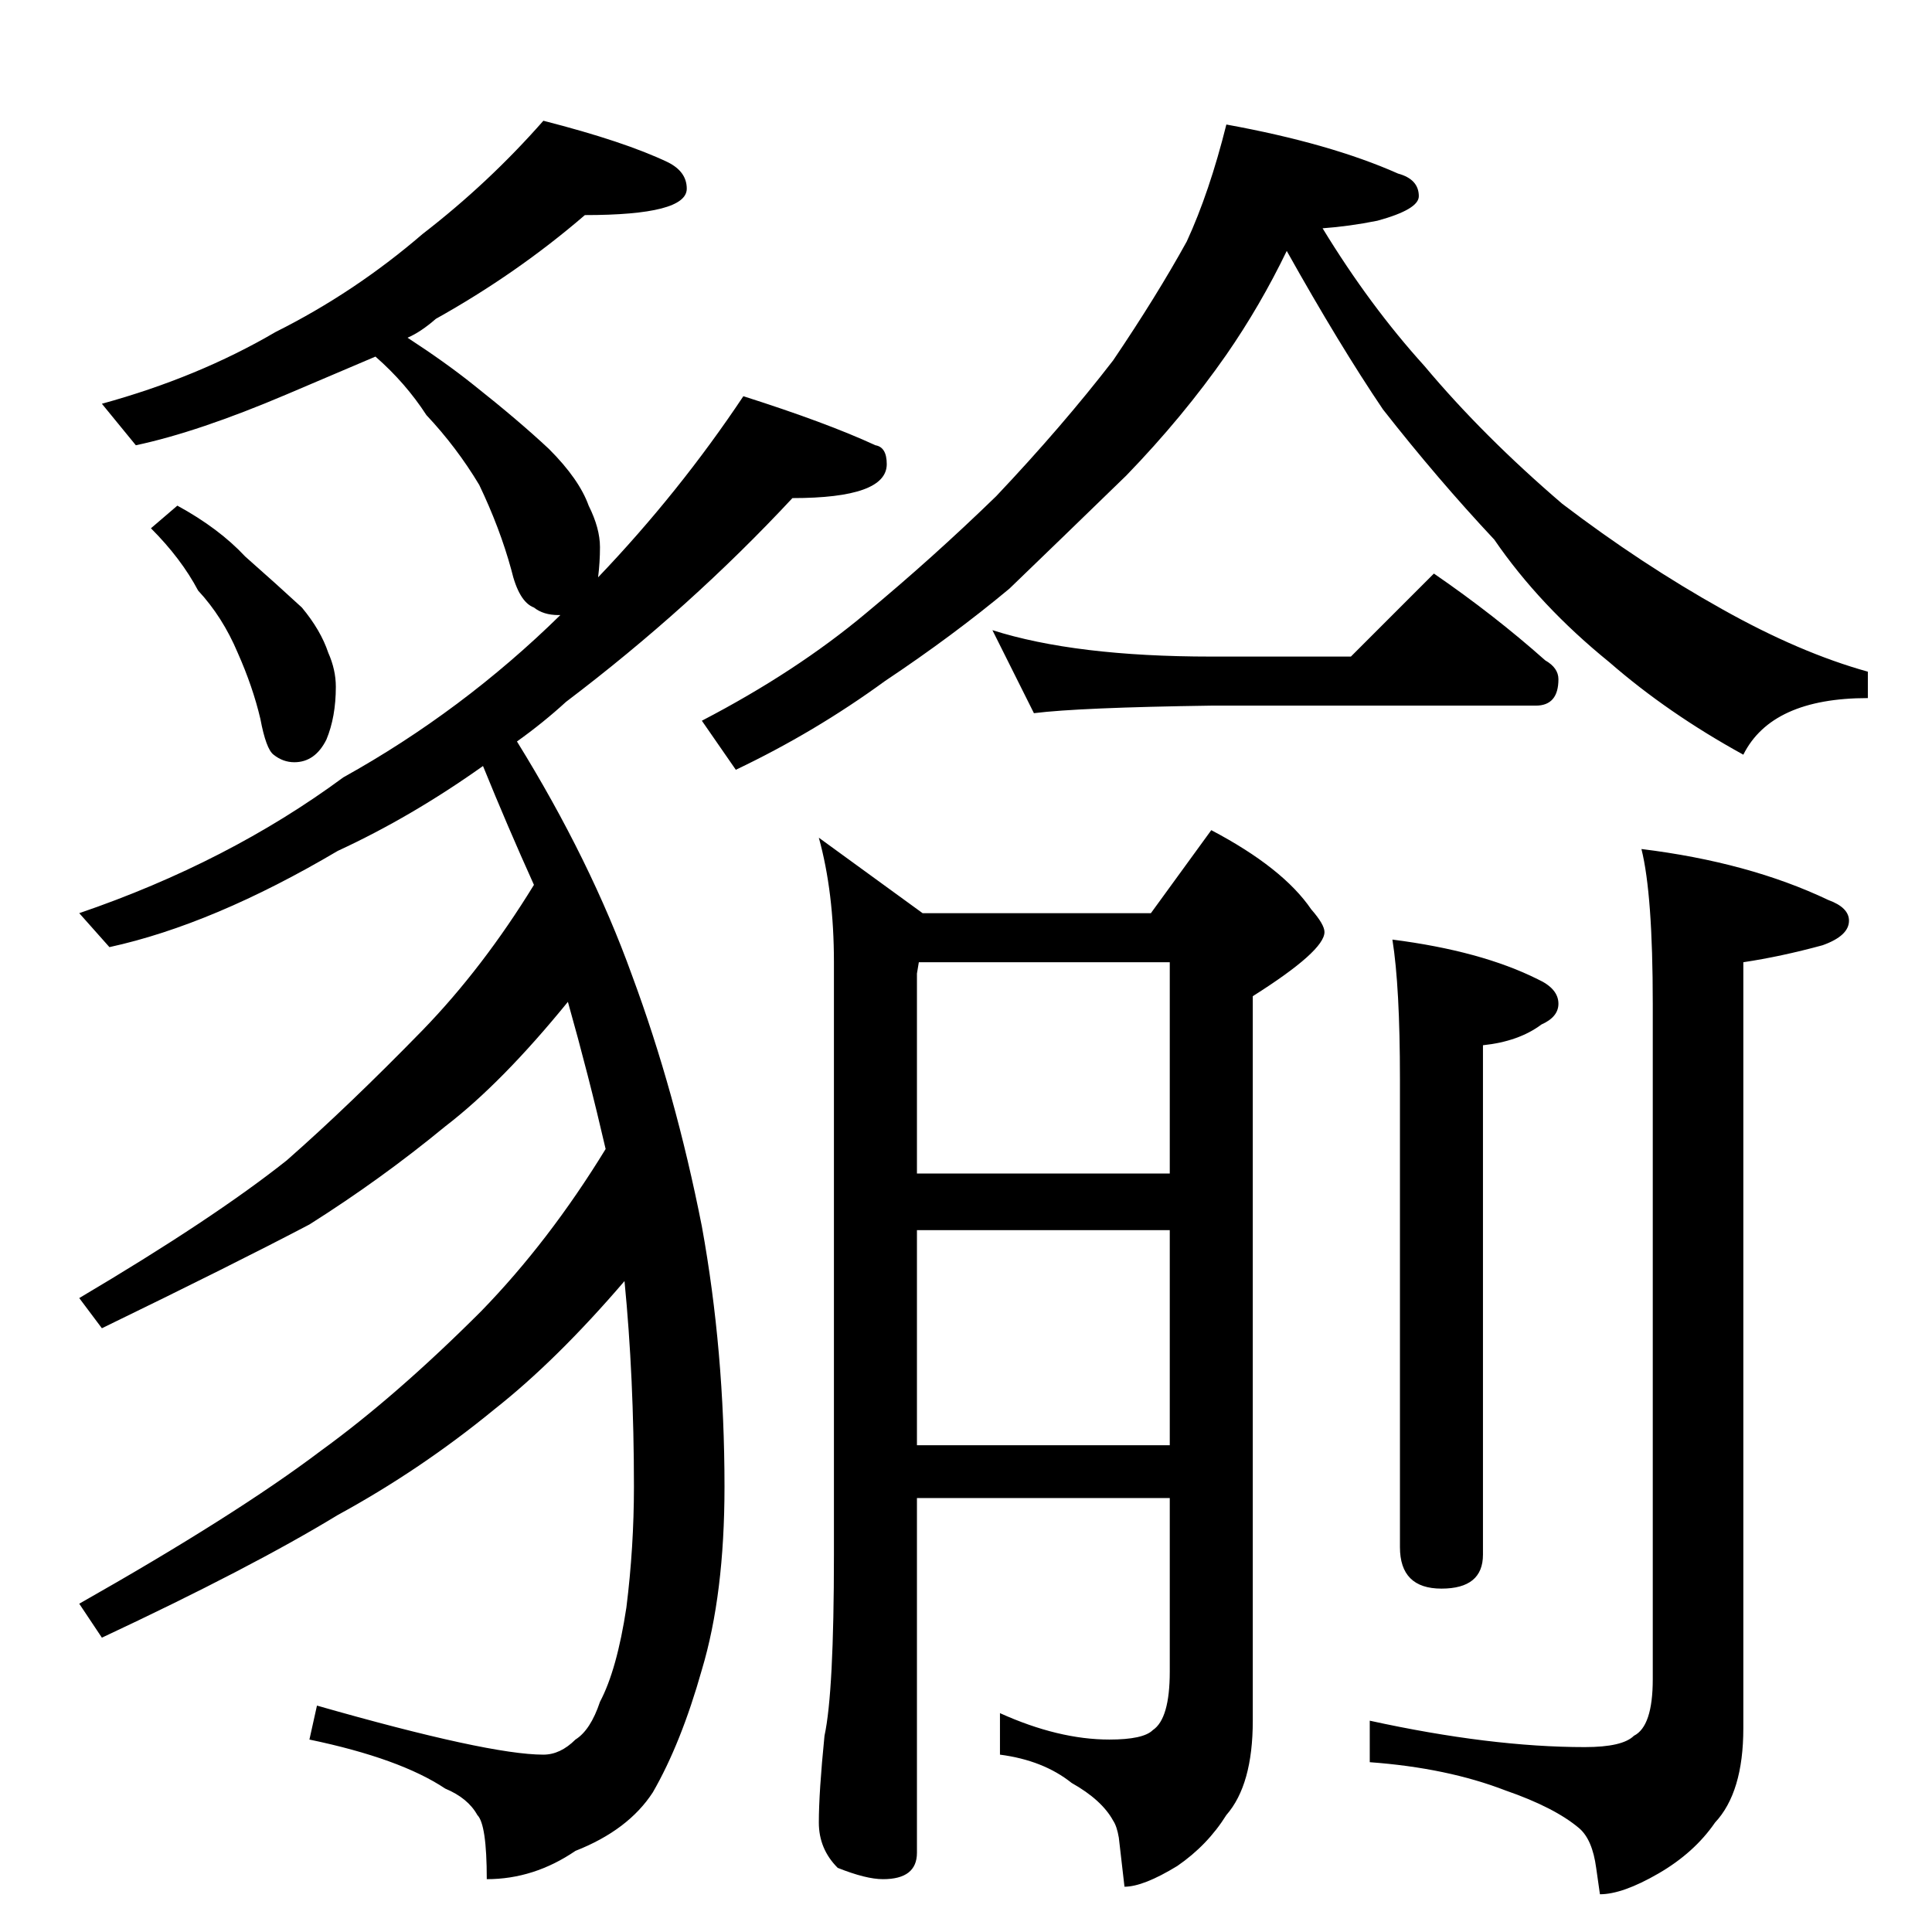 <?xml version="1.0" standalone="no"?>
<!DOCTYPE svg PUBLIC "-//W3C//DTD SVG 1.1//EN" "http://www.w3.org/Graphics/SVG/1.1/DTD/svg11.dtd" >
<svg xmlns="http://www.w3.org/2000/svg" xmlns:xlink="http://www.w3.org/1999/xlink" version="1.1" viewBox="0 -204 1024 1024">
  <g transform="matrix(1 0 0 -1 0 820)">
   <path fill="currentColor"
d="M288 960q43 -11 66 -22q10 -5 10 -14q0 -14 -54 -14q-36 -31 -79 -55q-8 -7 -15 -10q20 -13 35 -25q24 -19 40 -34q16 -16 21 -30q6 -12 6 -22q0 -8 -1 -16q43 45 77 96q44 -14 70 -26q6 -1 6 -10q0 -18 -50 -18q-54 -58 -120 -108q-12 -11 -26 -21q39 -63 61 -124
q23 -62 37 -133q12 -66 12 -138q0 -57 -12 -97q-11 -39 -26 -65q-13 -20 -41 -31q-22 -15 -47 -15q0 29 -5 34q-5 9 -17 14q-24 16 -72 26l4 18q91 -26 120 -26q9 0 17 8q8 5 13 20q9 17 14 50q4 32 4 64q0 58 -5 109q-36 -42 -69 -68q-39 -32 -83 -56q-46 -28 -125 -65
l-12 18q83 47 128 81q40 29 85 74q36 37 66 86q-9 39 -20 78q-35 -43 -65 -66q-34 -28 -72 -52q-40 -21 -110 -55l-12 16q71 42 110 73q33 29 72 69q32 33 59 77q-14 31 -27 63q-38 -27 -77 -45q-66 -39 -121 -51l-16 18q79 27 140 72q63 35 115 86h-1q-8 0 -13 4
q-8 3 -12 20q-6 22 -17 45q-12 20 -28 37q-11 17 -27 31q-26 -11 -47 -20q-47 -20 -80 -27l-18 22q51 14 92 38q42 21 78 52q35 27 64 60zM94 756q22 -12 36 -27q17 -15 30 -27q10 -12 14 -24q4 -9 4 -18q0 -16 -5 -28q-6 -12 -17 -12q-6 0 -11 4q-4 3 -7 19q-4 17 -12 35
q-8 19 -21 33q-9 17 -25 33zM650 958q55 -10 91 -26q11 -3 11 -12q0 -7 -22 -13q-15 -3 -29 -4q25 -41 54 -73q31 -37 73 -73q42 -32 85 -56q41 -23 77 -33v-14q-51 0 -66 -30q-40 22 -71 49q-37 30 -61 65q-30 32 -59 69q-23 34 -51 84q-14 -29 -32 -55q-23 -33 -53 -64
q-35 -34 -62 -60q-30 -25 -66 -49q-37 -27 -79 -47l-18 26q50 26 87 57q35 29 69 62q35 37 62 72q23 34 39 63q12 26 21 62zM526 690q44 -14 116 -14h74l44 44q32 -22 59 -46q7 -4 7 -10q0 -14 -12 -14h-172q-70 -1 -94 -4zM487 514l-1 -6v-106h134v112h-133zM486 372v-114
h134v114h-134zM486 230v-188q0 -14 -18 -14q-9 0 -24 6q-10 10 -10 24q0 16 3 46q5 23 5 96v314q0 37 -8 66l55 -40h121l32 44q38 -20 53 -42q7 -8 7 -12q0 -10 -38 -34v-384q0 -34 -14 -50q-10 -16 -26 -27q-18 -11 -28 -11l-3 26q-1 6 -3 9q-6 11 -22 20q-15 12 -38 15v22
q31 -14 58 -14q18 0 23 5q9 6 9 31v92h-134zM738 526q47 -6 77 -21q11 -5 11 -13q0 -7 -9 -11q-12 -9 -31 -11v-270q0 -18 -22 -18t-22 22v248q0 49 -4 74zM870 574q57 -7 99 -27q11 -4 11 -11q0 -8 -14 -13q-22 -6 -42 -9v-406q0 -34 -15 -50q-11 -16 -30 -27t-31 -11
l-2 14q-2 15 -9 21q-13 11 -39 20q-31 12 -72 15v22q64 -14 114 -14q20 0 26 6q10 5 10 30v358q0 58 -6 82z" />
  </g>

</svg>
